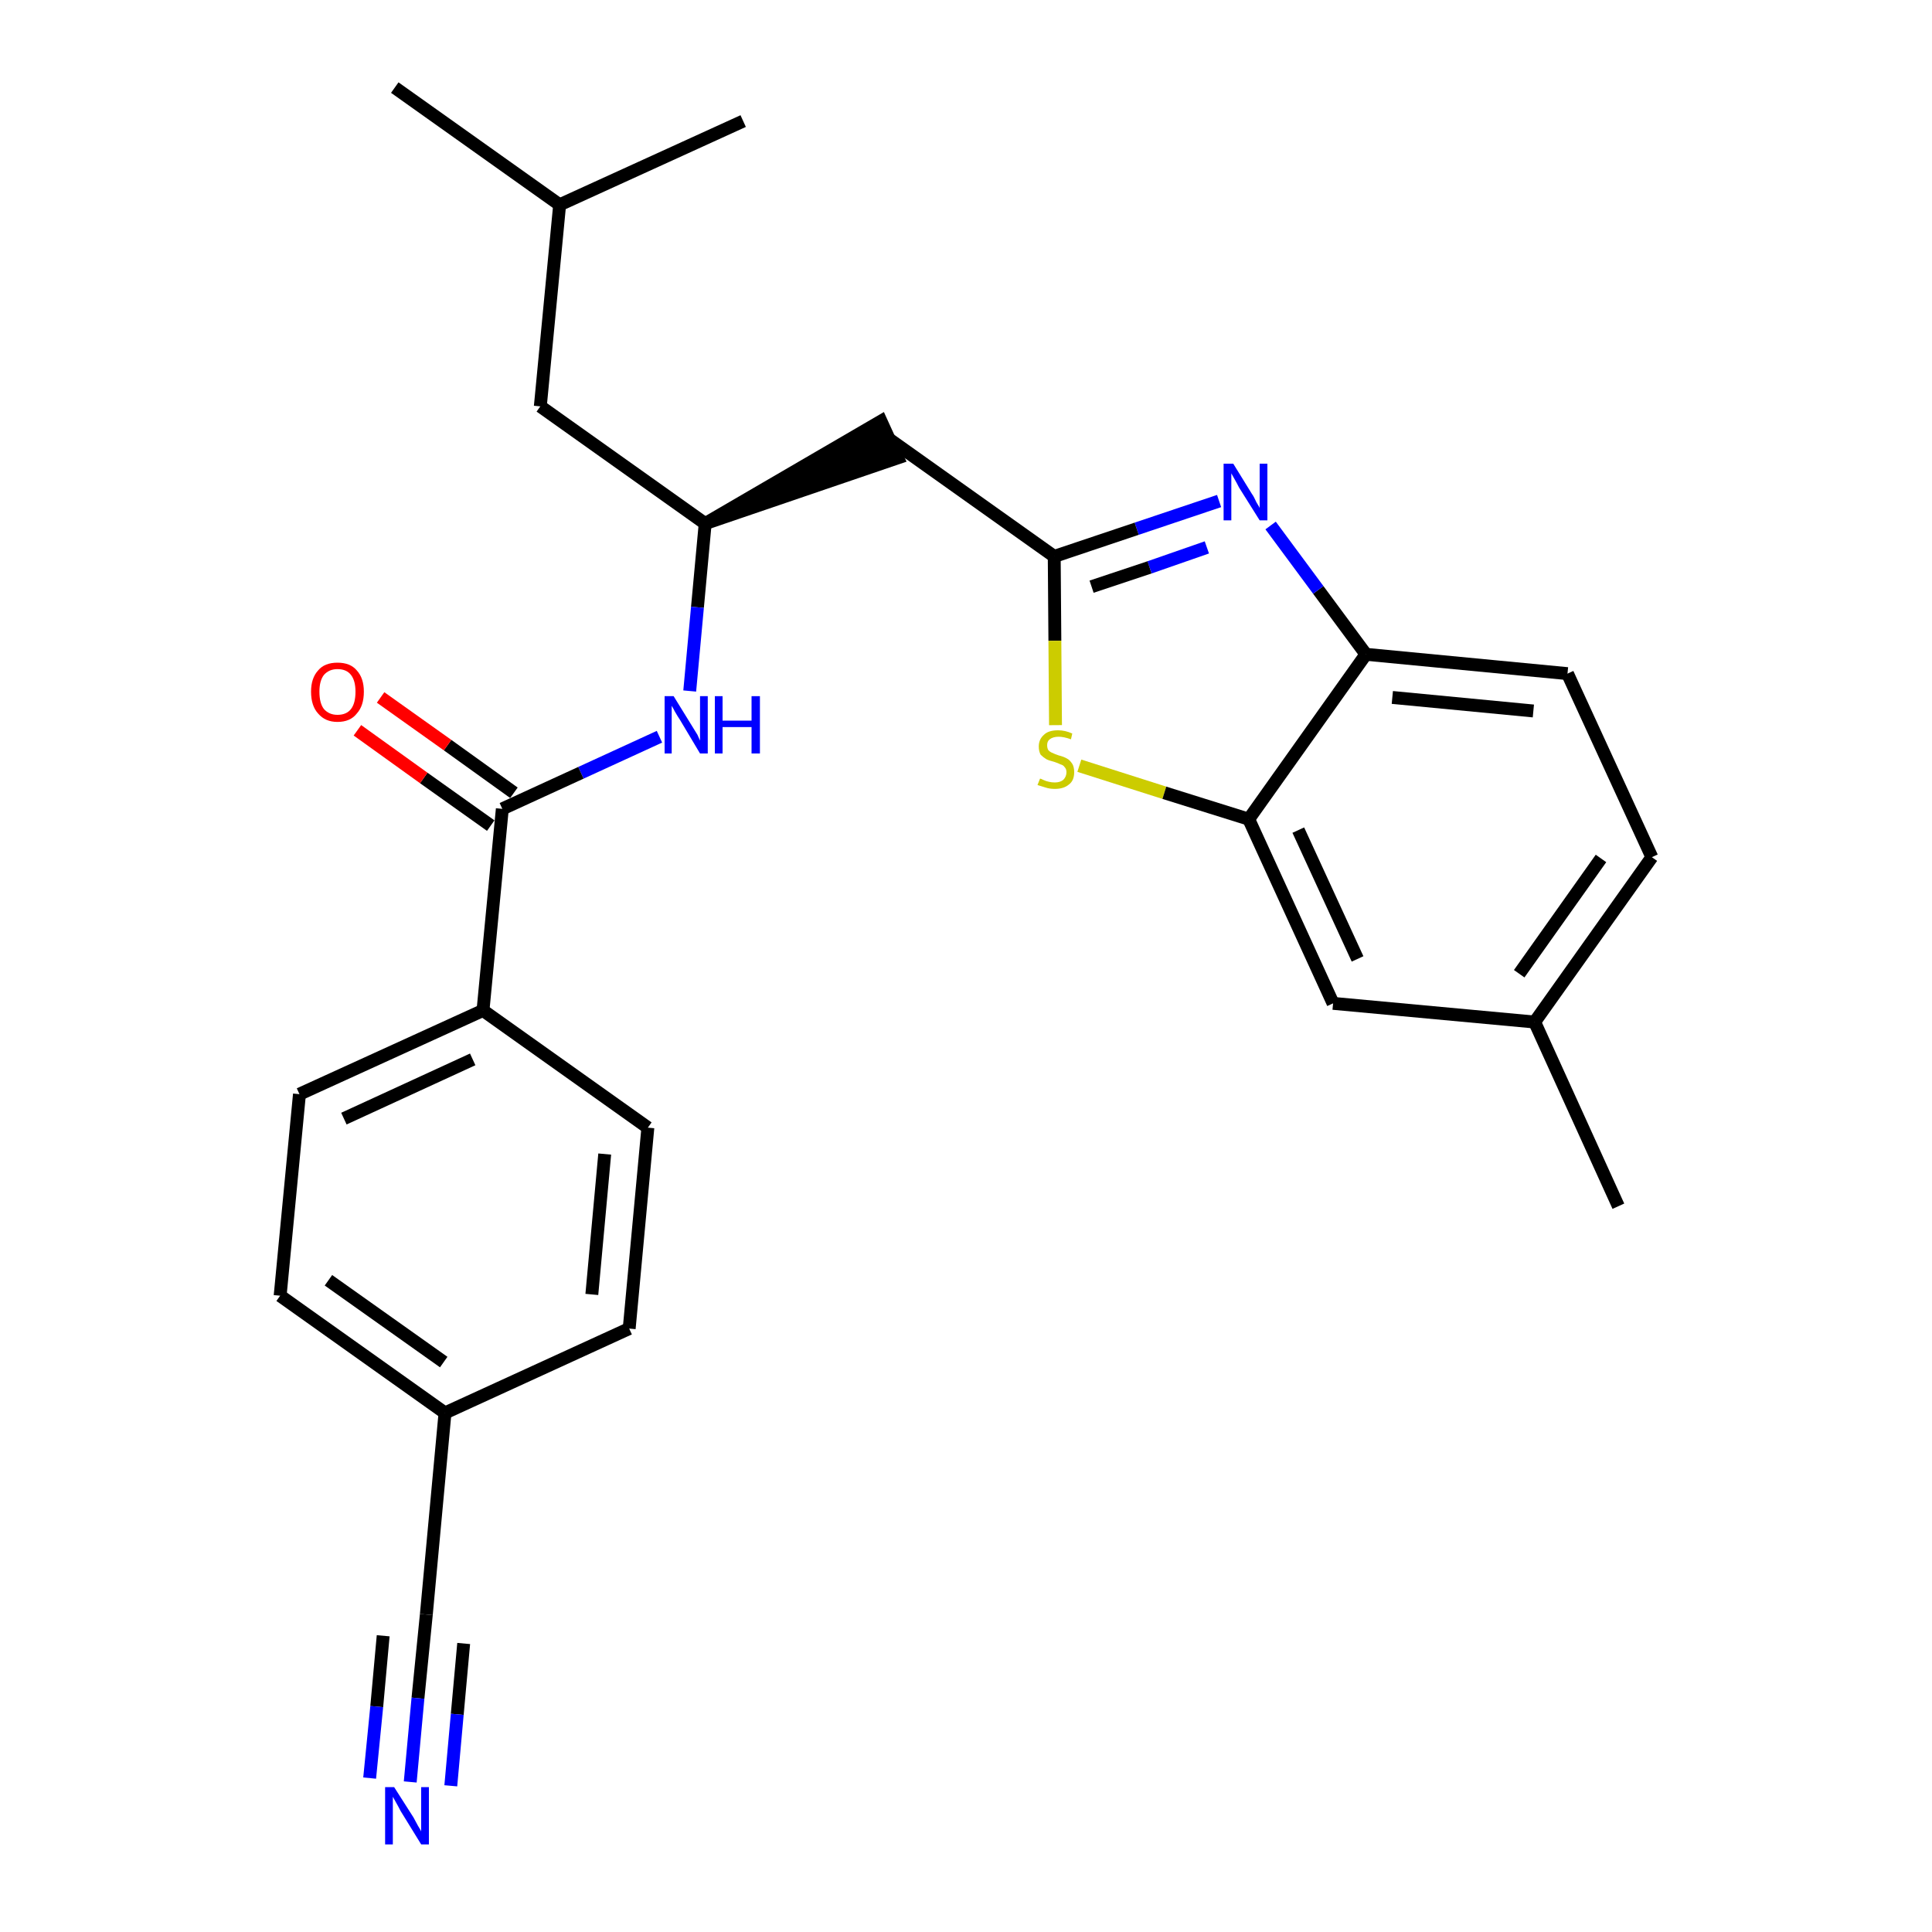 <?xml version='1.0' encoding='iso-8859-1'?>
<svg version='1.1' baseProfile='full'
              xmlns='http://www.w3.org/2000/svg'
                      xmlns:rdkit='http://www.rdkit.org/xml'
                      xmlns:xlink='http://www.w3.org/1999/xlink'
                  xml:space='preserve'
width='300px' height='300px' viewBox='0 0 300 300'>
<!-- END OF HEADER -->
<path class='bond-0 atom-0 atom-1' d='M 251.3,187.3 L 238.3,158.7' style='fill:none;fill-rule:evenodd;stroke:#000000;stroke-width:2.0px;stroke-linecap:butt;stroke-linejoin:miter;stroke-opacity:1' />
<path class='bond-1 atom-1 atom-2' d='M 238.3,158.7 L 256.5,133.1' style='fill:none;fill-rule:evenodd;stroke:#000000;stroke-width:2.0px;stroke-linecap:butt;stroke-linejoin:miter;stroke-opacity:1' />
<path class='bond-1 atom-1 atom-2' d='M 235.9,151.2 L 248.6,133.3' style='fill:none;fill-rule:evenodd;stroke:#000000;stroke-width:2.0px;stroke-linecap:butt;stroke-linejoin:miter;stroke-opacity:1' />
<path class='bond-26 atom-26 atom-1' d='M 207.0,155.8 L 238.3,158.7' style='fill:none;fill-rule:evenodd;stroke:#000000;stroke-width:2.0px;stroke-linecap:butt;stroke-linejoin:miter;stroke-opacity:1' />
<path class='bond-2 atom-2 atom-3' d='M 256.5,133.1 L 243.4,104.6' style='fill:none;fill-rule:evenodd;stroke:#000000;stroke-width:2.0px;stroke-linecap:butt;stroke-linejoin:miter;stroke-opacity:1' />
<path class='bond-3 atom-3 atom-4' d='M 243.4,104.6 L 212.1,101.6' style='fill:none;fill-rule:evenodd;stroke:#000000;stroke-width:2.0px;stroke-linecap:butt;stroke-linejoin:miter;stroke-opacity:1' />
<path class='bond-3 atom-3 atom-4' d='M 238.1,110.4 L 216.2,108.3' style='fill:none;fill-rule:evenodd;stroke:#000000;stroke-width:2.0px;stroke-linecap:butt;stroke-linejoin:miter;stroke-opacity:1' />
<path class='bond-4 atom-4 atom-5' d='M 212.1,101.6 L 204.7,91.6' style='fill:none;fill-rule:evenodd;stroke:#000000;stroke-width:2.0px;stroke-linecap:butt;stroke-linejoin:miter;stroke-opacity:1' />
<path class='bond-4 atom-4 atom-5' d='M 204.7,91.6 L 197.3,81.6' style='fill:none;fill-rule:evenodd;stroke:#0000FF;stroke-width:2.0px;stroke-linecap:butt;stroke-linejoin:miter;stroke-opacity:1' />
<path class='bond-27 atom-25 atom-4' d='M 193.9,127.2 L 212.1,101.6' style='fill:none;fill-rule:evenodd;stroke:#000000;stroke-width:2.0px;stroke-linecap:butt;stroke-linejoin:miter;stroke-opacity:1' />
<path class='bond-5 atom-5 atom-6' d='M 189.3,77.8 L 176.5,82.1' style='fill:none;fill-rule:evenodd;stroke:#0000FF;stroke-width:2.0px;stroke-linecap:butt;stroke-linejoin:miter;stroke-opacity:1' />
<path class='bond-5 atom-5 atom-6' d='M 176.5,82.1 L 163.7,86.4' style='fill:none;fill-rule:evenodd;stroke:#000000;stroke-width:2.0px;stroke-linecap:butt;stroke-linejoin:miter;stroke-opacity:1' />
<path class='bond-5 atom-5 atom-6' d='M 187.4,85.0 L 178.5,88.1' style='fill:none;fill-rule:evenodd;stroke:#0000FF;stroke-width:2.0px;stroke-linecap:butt;stroke-linejoin:miter;stroke-opacity:1' />
<path class='bond-5 atom-5 atom-6' d='M 178.5,88.1 L 169.5,91.1' style='fill:none;fill-rule:evenodd;stroke:#000000;stroke-width:2.0px;stroke-linecap:butt;stroke-linejoin:miter;stroke-opacity:1' />
<path class='bond-6 atom-6 atom-7' d='M 163.7,86.4 L 138.1,68.2' style='fill:none;fill-rule:evenodd;stroke:#000000;stroke-width:2.0px;stroke-linecap:butt;stroke-linejoin:miter;stroke-opacity:1' />
<path class='bond-23 atom-6 atom-24' d='M 163.7,86.4 L 163.8,99.5' style='fill:none;fill-rule:evenodd;stroke:#000000;stroke-width:2.0px;stroke-linecap:butt;stroke-linejoin:miter;stroke-opacity:1' />
<path class='bond-23 atom-6 atom-24' d='M 163.8,99.5 L 163.9,112.6' style='fill:none;fill-rule:evenodd;stroke:#CCCC00;stroke-width:2.0px;stroke-linecap:butt;stroke-linejoin:miter;stroke-opacity:1' />
<path class='bond-7 atom-8 atom-7' d='M 109.5,81.3 L 139.4,71.1 L 136.8,65.4 Z' style='fill:#000000;fill-rule:evenodd;fill-opacity:1;stroke:#000000;stroke-width:2.0px;stroke-linecap:butt;stroke-linejoin:miter;stroke-opacity:1;' />
<path class='bond-8 atom-8 atom-9' d='M 109.5,81.3 L 83.9,63.1' style='fill:none;fill-rule:evenodd;stroke:#000000;stroke-width:2.0px;stroke-linecap:butt;stroke-linejoin:miter;stroke-opacity:1' />
<path class='bond-12 atom-8 atom-13' d='M 109.5,81.3 L 108.3,94.3' style='fill:none;fill-rule:evenodd;stroke:#000000;stroke-width:2.0px;stroke-linecap:butt;stroke-linejoin:miter;stroke-opacity:1' />
<path class='bond-12 atom-8 atom-13' d='M 108.3,94.3 L 107.1,107.3' style='fill:none;fill-rule:evenodd;stroke:#0000FF;stroke-width:2.0px;stroke-linecap:butt;stroke-linejoin:miter;stroke-opacity:1' />
<path class='bond-9 atom-9 atom-10' d='M 83.9,63.1 L 86.9,31.8' style='fill:none;fill-rule:evenodd;stroke:#000000;stroke-width:2.0px;stroke-linecap:butt;stroke-linejoin:miter;stroke-opacity:1' />
<path class='bond-10 atom-10 atom-11' d='M 86.9,31.8 L 61.3,13.6' style='fill:none;fill-rule:evenodd;stroke:#000000;stroke-width:2.0px;stroke-linecap:butt;stroke-linejoin:miter;stroke-opacity:1' />
<path class='bond-11 atom-10 atom-12' d='M 86.9,31.8 L 115.4,18.8' style='fill:none;fill-rule:evenodd;stroke:#000000;stroke-width:2.0px;stroke-linecap:butt;stroke-linejoin:miter;stroke-opacity:1' />
<path class='bond-13 atom-13 atom-14' d='M 102.4,114.4 L 90.2,120.0' style='fill:none;fill-rule:evenodd;stroke:#0000FF;stroke-width:2.0px;stroke-linecap:butt;stroke-linejoin:miter;stroke-opacity:1' />
<path class='bond-13 atom-13 atom-14' d='M 90.2,120.0 L 78.0,125.6' style='fill:none;fill-rule:evenodd;stroke:#000000;stroke-width:2.0px;stroke-linecap:butt;stroke-linejoin:miter;stroke-opacity:1' />
<path class='bond-14 atom-14 atom-15' d='M 79.8,123.1 L 69.5,115.7' style='fill:none;fill-rule:evenodd;stroke:#000000;stroke-width:2.0px;stroke-linecap:butt;stroke-linejoin:miter;stroke-opacity:1' />
<path class='bond-14 atom-14 atom-15' d='M 69.5,115.7 L 59.1,108.3' style='fill:none;fill-rule:evenodd;stroke:#FF0000;stroke-width:2.0px;stroke-linecap:butt;stroke-linejoin:miter;stroke-opacity:1' />
<path class='bond-14 atom-14 atom-15' d='M 76.2,128.2 L 65.8,120.8' style='fill:none;fill-rule:evenodd;stroke:#000000;stroke-width:2.0px;stroke-linecap:butt;stroke-linejoin:miter;stroke-opacity:1' />
<path class='bond-14 atom-14 atom-15' d='M 65.8,120.8 L 55.5,113.4' style='fill:none;fill-rule:evenodd;stroke:#FF0000;stroke-width:2.0px;stroke-linecap:butt;stroke-linejoin:miter;stroke-opacity:1' />
<path class='bond-15 atom-14 atom-16' d='M 78.0,125.6 L 75.0,156.9' style='fill:none;fill-rule:evenodd;stroke:#000000;stroke-width:2.0px;stroke-linecap:butt;stroke-linejoin:miter;stroke-opacity:1' />
<path class='bond-16 atom-16 atom-17' d='M 75.0,156.9 L 46.5,169.9' style='fill:none;fill-rule:evenodd;stroke:#000000;stroke-width:2.0px;stroke-linecap:butt;stroke-linejoin:miter;stroke-opacity:1' />
<path class='bond-16 atom-16 atom-17' d='M 73.4,164.5 L 53.4,173.7' style='fill:none;fill-rule:evenodd;stroke:#000000;stroke-width:2.0px;stroke-linecap:butt;stroke-linejoin:miter;stroke-opacity:1' />
<path class='bond-28 atom-23 atom-16' d='M 100.6,175.1 L 75.0,156.9' style='fill:none;fill-rule:evenodd;stroke:#000000;stroke-width:2.0px;stroke-linecap:butt;stroke-linejoin:miter;stroke-opacity:1' />
<path class='bond-17 atom-17 atom-18' d='M 46.5,169.9 L 43.5,201.2' style='fill:none;fill-rule:evenodd;stroke:#000000;stroke-width:2.0px;stroke-linecap:butt;stroke-linejoin:miter;stroke-opacity:1' />
<path class='bond-18 atom-18 atom-19' d='M 43.5,201.2 L 69.1,219.4' style='fill:none;fill-rule:evenodd;stroke:#000000;stroke-width:2.0px;stroke-linecap:butt;stroke-linejoin:miter;stroke-opacity:1' />
<path class='bond-18 atom-18 atom-19' d='M 51.0,198.8 L 68.9,211.5' style='fill:none;fill-rule:evenodd;stroke:#000000;stroke-width:2.0px;stroke-linecap:butt;stroke-linejoin:miter;stroke-opacity:1' />
<path class='bond-19 atom-19 atom-20' d='M 69.1,219.4 L 66.2,250.7' style='fill:none;fill-rule:evenodd;stroke:#000000;stroke-width:2.0px;stroke-linecap:butt;stroke-linejoin:miter;stroke-opacity:1' />
<path class='bond-21 atom-19 atom-22' d='M 69.1,219.4 L 97.7,206.3' style='fill:none;fill-rule:evenodd;stroke:#000000;stroke-width:2.0px;stroke-linecap:butt;stroke-linejoin:miter;stroke-opacity:1' />
<path class='bond-20 atom-20 atom-21' d='M 66.2,250.7 L 64.9,263.7' style='fill:none;fill-rule:evenodd;stroke:#000000;stroke-width:2.0px;stroke-linecap:butt;stroke-linejoin:miter;stroke-opacity:1' />
<path class='bond-20 atom-20 atom-21' d='M 64.9,263.7 L 63.7,276.7' style='fill:none;fill-rule:evenodd;stroke:#0000FF;stroke-width:2.0px;stroke-linecap:butt;stroke-linejoin:miter;stroke-opacity:1' />
<path class='bond-20 atom-20 atom-21' d='M 59.5,254.0 L 58.5,265.0' style='fill:none;fill-rule:evenodd;stroke:#000000;stroke-width:2.0px;stroke-linecap:butt;stroke-linejoin:miter;stroke-opacity:1' />
<path class='bond-20 atom-20 atom-21' d='M 58.5,265.0 L 57.4,276.1' style='fill:none;fill-rule:evenodd;stroke:#0000FF;stroke-width:2.0px;stroke-linecap:butt;stroke-linejoin:miter;stroke-opacity:1' />
<path class='bond-20 atom-20 atom-21' d='M 72.0,255.2 L 71.0,266.2' style='fill:none;fill-rule:evenodd;stroke:#000000;stroke-width:2.0px;stroke-linecap:butt;stroke-linejoin:miter;stroke-opacity:1' />
<path class='bond-20 atom-20 atom-21' d='M 71.0,266.2 L 70.0,277.3' style='fill:none;fill-rule:evenodd;stroke:#0000FF;stroke-width:2.0px;stroke-linecap:butt;stroke-linejoin:miter;stroke-opacity:1' />
<path class='bond-22 atom-22 atom-23' d='M 97.7,206.3 L 100.6,175.1' style='fill:none;fill-rule:evenodd;stroke:#000000;stroke-width:2.0px;stroke-linecap:butt;stroke-linejoin:miter;stroke-opacity:1' />
<path class='bond-22 atom-22 atom-23' d='M 91.9,201.0 L 93.9,179.2' style='fill:none;fill-rule:evenodd;stroke:#000000;stroke-width:2.0px;stroke-linecap:butt;stroke-linejoin:miter;stroke-opacity:1' />
<path class='bond-24 atom-24 atom-25' d='M 167.6,118.9 L 180.8,123.1' style='fill:none;fill-rule:evenodd;stroke:#CCCC00;stroke-width:2.0px;stroke-linecap:butt;stroke-linejoin:miter;stroke-opacity:1' />
<path class='bond-24 atom-24 atom-25' d='M 180.8,123.1 L 193.9,127.2' style='fill:none;fill-rule:evenodd;stroke:#000000;stroke-width:2.0px;stroke-linecap:butt;stroke-linejoin:miter;stroke-opacity:1' />
<path class='bond-25 atom-25 atom-26' d='M 193.9,127.2 L 207.0,155.8' style='fill:none;fill-rule:evenodd;stroke:#000000;stroke-width:2.0px;stroke-linecap:butt;stroke-linejoin:miter;stroke-opacity:1' />
<path class='bond-25 atom-25 atom-26' d='M 201.6,128.9 L 210.8,148.9' style='fill:none;fill-rule:evenodd;stroke:#000000;stroke-width:2.0px;stroke-linecap:butt;stroke-linejoin:miter;stroke-opacity:1' />
<path  class='atom-5' d='M 191.5 72.0
L 194.4 76.7
Q 194.7 77.1, 195.1 78.0
Q 195.6 78.8, 195.6 78.9
L 195.6 72.0
L 196.8 72.0
L 196.8 80.8
L 195.6 80.8
L 192.4 75.7
Q 192.1 75.1, 191.7 74.4
Q 191.3 73.7, 191.2 73.5
L 191.2 80.8
L 190.0 80.8
L 190.0 72.0
L 191.5 72.0
' fill='#0000FF'/>
<path  class='atom-13' d='M 104.6 108.1
L 107.5 112.8
Q 107.8 113.3, 108.3 114.1
Q 108.7 115.0, 108.7 115.0
L 108.7 108.1
L 109.9 108.1
L 109.9 117.0
L 108.7 117.0
L 105.6 111.8
Q 105.2 111.2, 104.8 110.5
Q 104.5 109.9, 104.3 109.6
L 104.3 117.0
L 103.2 117.0
L 103.2 108.1
L 104.6 108.1
' fill='#0000FF'/>
<path  class='atom-13' d='M 111.0 108.1
L 112.2 108.1
L 112.2 111.9
L 116.7 111.9
L 116.7 108.1
L 118.0 108.1
L 118.0 117.0
L 116.7 117.0
L 116.7 112.9
L 112.2 112.9
L 112.2 117.0
L 111.0 117.0
L 111.0 108.1
' fill='#0000FF'/>
<path  class='atom-15' d='M 48.3 107.4
Q 48.3 105.3, 49.4 104.1
Q 50.4 102.9, 52.4 102.9
Q 54.4 102.9, 55.4 104.1
Q 56.5 105.3, 56.5 107.4
Q 56.5 109.6, 55.4 110.8
Q 54.4 112.1, 52.4 112.1
Q 50.5 112.1, 49.4 110.8
Q 48.3 109.6, 48.3 107.4
M 52.4 111.0
Q 53.8 111.0, 54.5 110.1
Q 55.2 109.2, 55.2 107.4
Q 55.2 105.7, 54.5 104.8
Q 53.8 103.9, 52.4 103.9
Q 51.1 103.9, 50.3 104.8
Q 49.6 105.7, 49.6 107.4
Q 49.6 109.2, 50.3 110.1
Q 51.1 111.0, 52.4 111.0
' fill='#FF0000'/>
<path  class='atom-21' d='M 61.2 277.5
L 64.2 282.2
Q 64.4 282.6, 64.9 283.5
Q 65.4 284.3, 65.4 284.4
L 65.4 277.5
L 66.6 277.5
L 66.6 286.4
L 65.4 286.4
L 62.2 281.2
Q 61.9 280.6, 61.5 279.9
Q 61.1 279.2, 61.0 279.0
L 61.0 286.4
L 59.8 286.4
L 59.8 277.5
L 61.2 277.5
' fill='#0000FF'/>
<path  class='atom-24' d='M 161.5 120.9
Q 161.6 120.9, 162.0 121.1
Q 162.4 121.3, 162.9 121.4
Q 163.3 121.5, 163.8 121.5
Q 164.6 121.5, 165.1 121.1
Q 165.6 120.6, 165.6 119.9
Q 165.6 119.4, 165.3 119.1
Q 165.1 118.8, 164.7 118.7
Q 164.3 118.5, 163.7 118.3
Q 162.9 118.1, 162.5 117.9
Q 162.0 117.6, 161.6 117.2
Q 161.3 116.7, 161.3 115.9
Q 161.3 114.8, 162.1 114.1
Q 162.8 113.4, 164.3 113.4
Q 165.4 113.4, 166.5 113.9
L 166.3 114.8
Q 165.2 114.4, 164.4 114.4
Q 163.5 114.4, 163.0 114.8
Q 162.6 115.1, 162.6 115.7
Q 162.6 116.2, 162.8 116.5
Q 163.1 116.8, 163.4 116.9
Q 163.8 117.1, 164.4 117.3
Q 165.2 117.5, 165.7 117.8
Q 166.1 118.0, 166.5 118.6
Q 166.8 119.1, 166.8 119.9
Q 166.8 121.2, 166.0 121.8
Q 165.2 122.5, 163.8 122.5
Q 163.0 122.5, 162.4 122.3
Q 161.8 122.1, 161.1 121.9
L 161.5 120.9
' fill='#CCCC00'/>
</svg>
